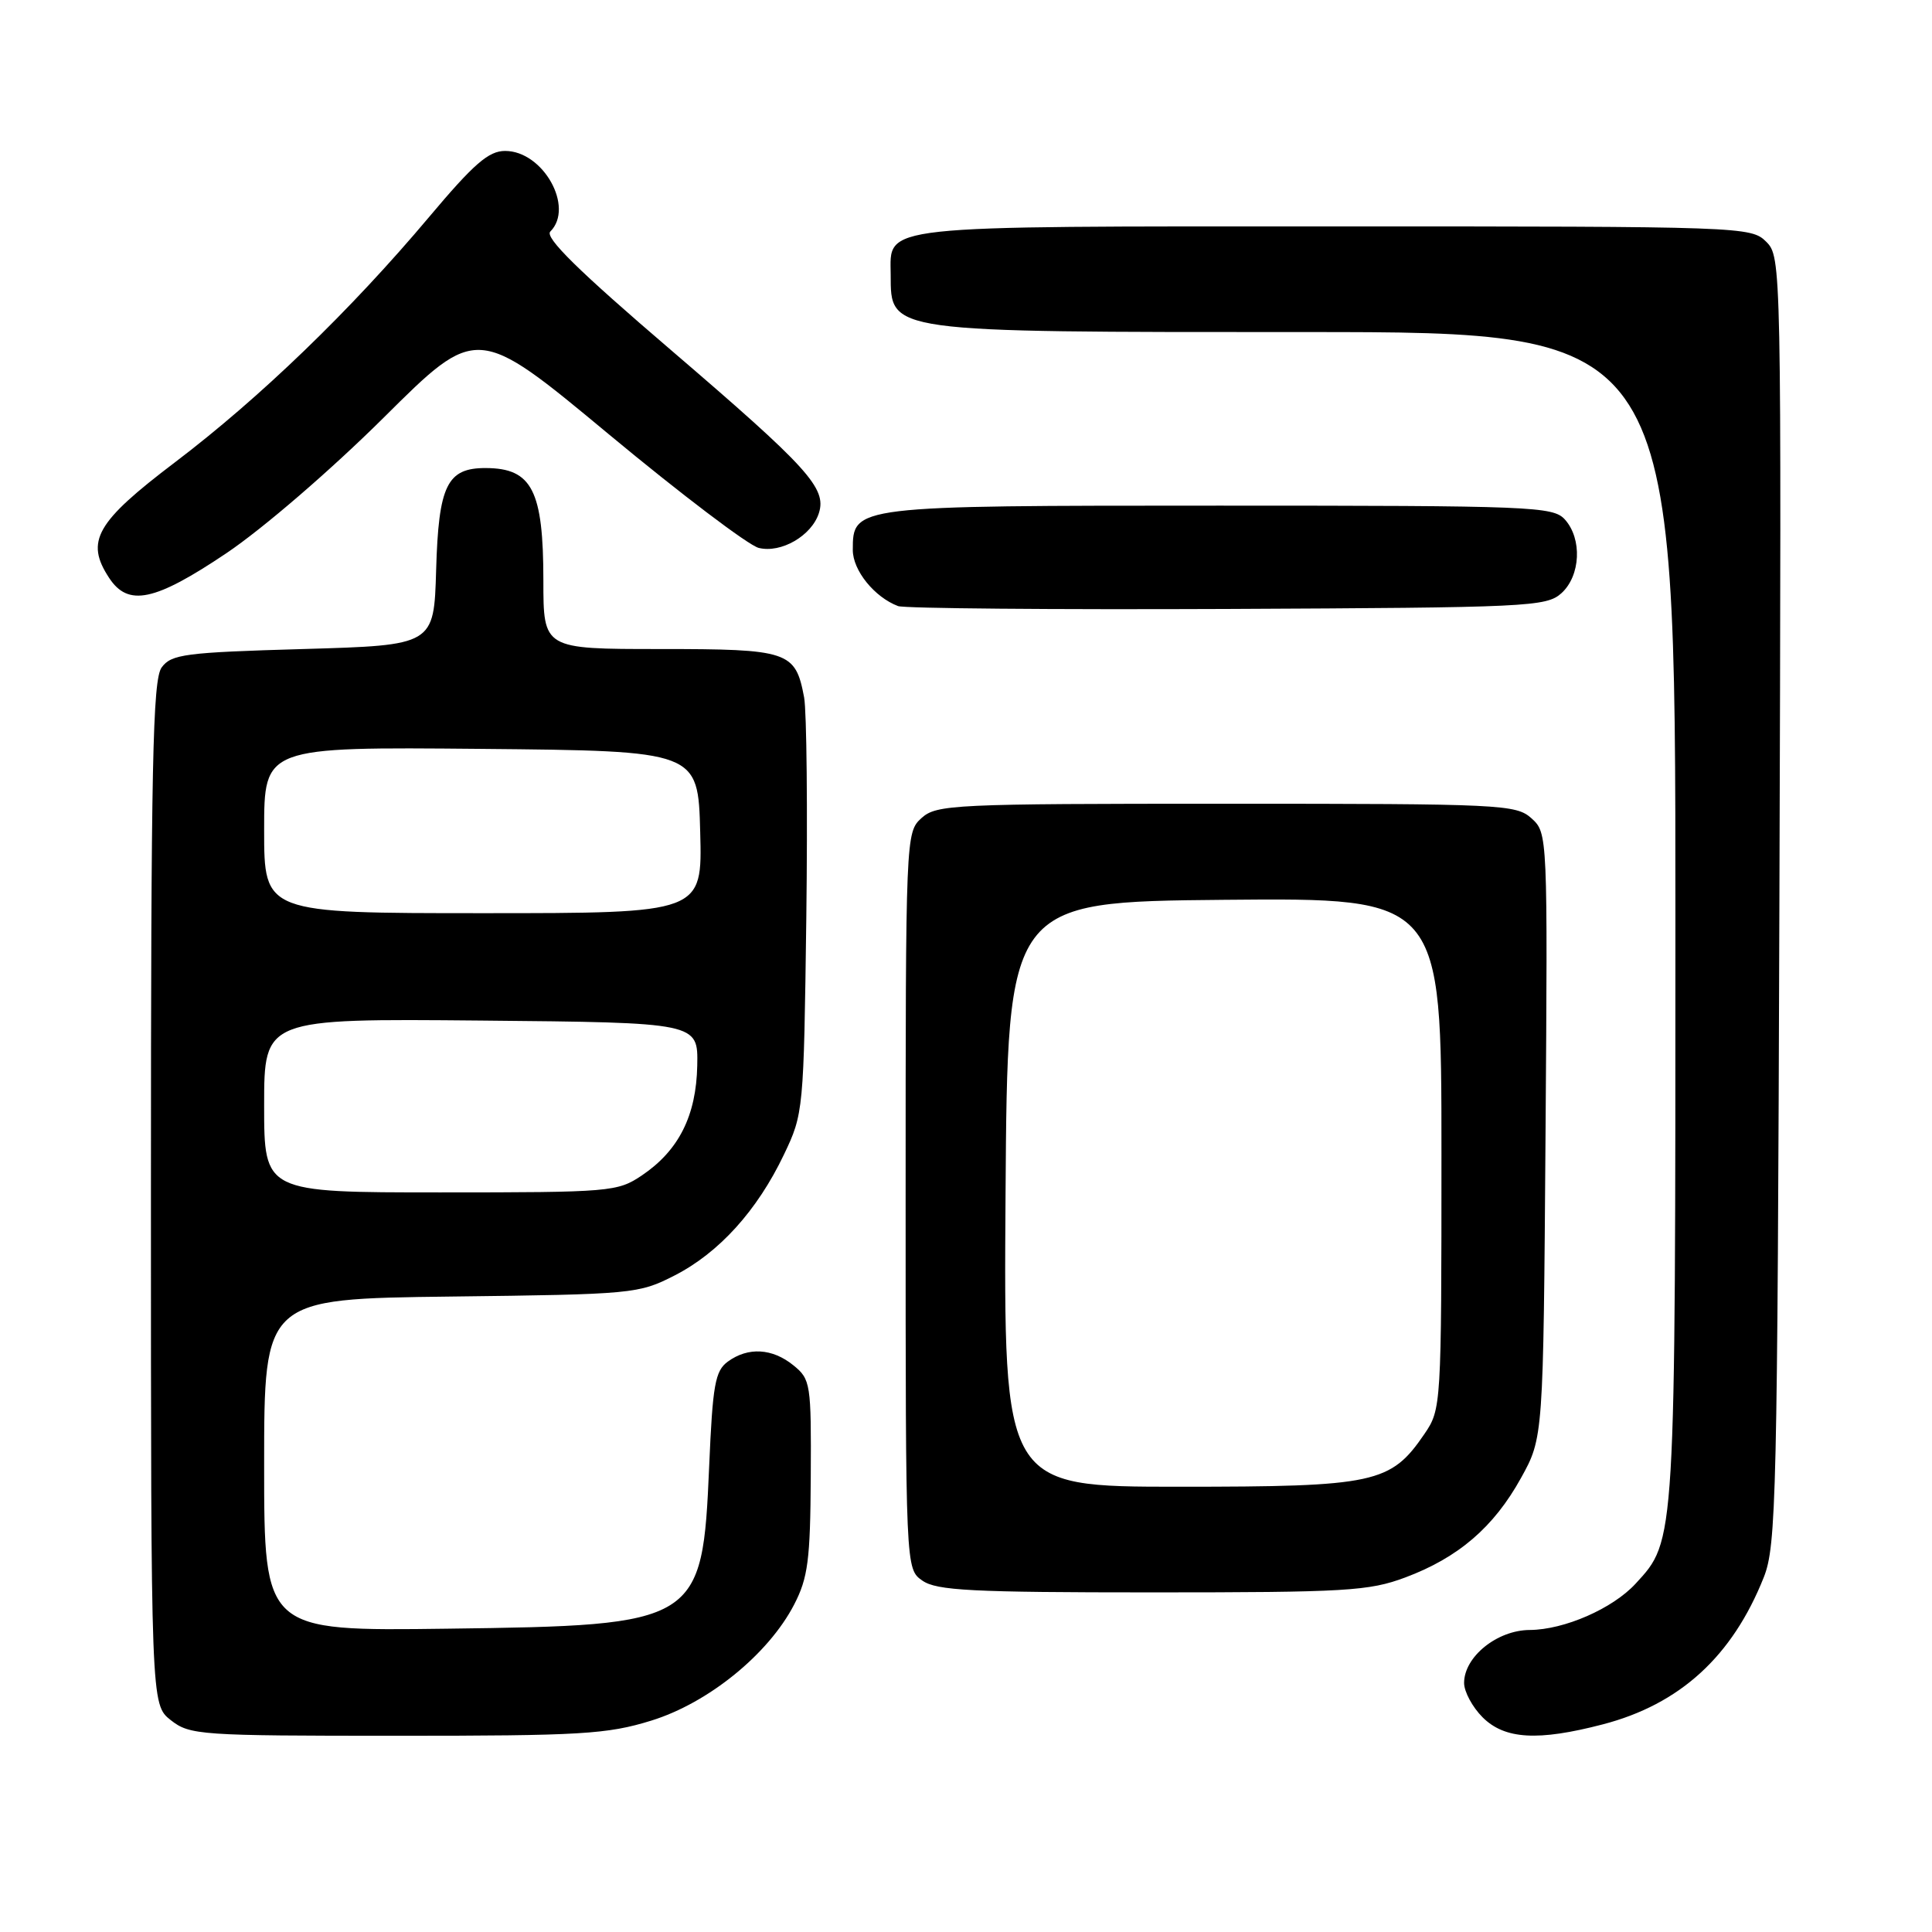 <?xml version="1.0" encoding="UTF-8" standalone="no"?>
<!DOCTYPE svg PUBLIC "-//W3C//DTD SVG 1.1//EN" "http://www.w3.org/Graphics/SVG/1.1/DTD/svg11.dtd" >
<svg xmlns="http://www.w3.org/2000/svg" xmlns:xlink="http://www.w3.org/1999/xlink" version="1.1" viewBox="0 0 256 256">
 <g >
 <path fill="currentColor"
d=" M 86.30 227.99 C 93.86 225.65 101.83 219.18 105.23 212.61 C 107.06 209.07 107.37 206.72 107.43 195.67 C 107.50 183.35 107.41 182.76 105.14 180.92 C 102.34 178.64 99.12 178.46 96.44 180.42 C 94.76 181.65 94.43 183.48 93.97 194.26 C 93.07 215.12 92.65 215.38 59.25 215.81 C 35.00 216.13 35.00 216.13 35.00 194.11 C 35.00 172.10 35.00 172.10 59.75 171.80 C 83.87 171.51 84.63 171.44 89.38 169.01 C 95.27 166.00 100.34 160.40 103.87 153.00 C 106.47 147.57 106.50 147.16 106.84 121.63 C 107.02 107.40 106.89 94.25 106.55 92.41 C 105.40 86.29 104.53 86.00 87.43 86.00 C 72.00 86.00 72.00 86.00 72.00 76.93 C 72.00 65.00 70.50 62.05 64.40 62.02 C 59.24 61.99 58.11 64.29 57.79 75.54 C 57.50 85.50 57.50 85.50 40.17 86.00 C 24.49 86.45 22.70 86.69 21.42 88.44 C 20.23 90.07 20.00 101.25 20.00 158.12 C 20.00 225.85 20.00 225.85 22.63 227.93 C 25.15 229.91 26.47 230.00 52.53 230.00 C 77.01 230.00 80.45 229.80 86.30 227.99 Z  M 212.37 228.49 C 222.59 225.83 229.54 219.49 233.71 209.00 C 235.37 204.82 235.52 198.46 235.78 119.28 C 236.05 34.82 236.04 34.04 234.03 32.03 C 232.04 30.04 230.91 30.00 176.83 30.00 C 115.71 30.00 117.98 29.75 118.02 36.40 C 118.05 44.10 117.30 44.00 172.93 44.00 C 222.00 44.00 222.00 44.00 222.00 121.37 C 222.00 204.94 222.05 204.05 216.72 209.85 C 213.68 213.15 207.28 215.95 202.70 215.98 C 198.38 216.00 194.00 219.53 194.00 223.00 C 194.00 224.15 195.10 226.20 196.45 227.55 C 199.38 230.47 203.77 230.73 212.37 228.49 Z  M 186.21 209.02 C 193.24 206.39 197.93 202.36 201.53 195.86 C 204.50 190.50 204.50 190.50 204.79 150.44 C 205.08 110.56 205.07 110.38 202.94 108.44 C 200.89 106.59 199.01 106.50 162.50 106.50 C 126.25 106.50 124.10 106.60 122.10 108.40 C 120.02 110.29 120.00 110.77 120.00 159.10 C 120.00 207.89 120.00 207.89 122.22 209.44 C 124.11 210.76 128.74 211.00 152.68 211.00 C 178.38 211.00 181.40 210.82 186.21 209.02 Z  M 206.90 78.60 C 209.44 76.29 209.67 71.40 207.35 68.83 C 205.79 67.11 203.04 67.00 161.57 67.00 C 113.05 67.00 113.00 67.01 113.00 72.88 C 113.00 75.58 115.87 79.13 119.00 80.31 C 119.83 80.62 139.47 80.79 162.65 80.69 C 202.54 80.51 204.90 80.40 206.90 78.60 Z  M 30.00 73.30 C 34.82 70.06 43.85 62.28 50.86 55.32 C 63.21 43.04 63.21 43.04 80.63 57.51 C 90.20 65.46 99.16 72.25 100.53 72.60 C 103.49 73.34 107.55 70.99 108.51 67.98 C 109.55 64.68 107.11 61.99 88.90 46.38 C 76.67 35.91 72.14 31.46 72.92 30.68 C 76.14 27.46 71.97 20.00 66.93 20.00 C 64.74 20.00 62.79 21.70 56.86 28.75 C 46.47 41.11 34.44 52.72 23.18 61.26 C 12.72 69.19 11.27 71.72 14.45 76.56 C 16.98 80.43 20.49 79.69 30.00 73.30 Z  M 35.00 146.48 C 35.00 134.97 35.00 134.97 63.75 135.23 C 92.50 135.50 92.50 135.50 92.39 141.17 C 92.26 147.84 89.94 152.45 85.05 155.75 C 81.82 157.92 80.92 158.00 58.35 158.00 C 35.00 158.00 35.00 158.00 35.00 146.48 Z  M 35.00 109.98 C 35.00 98.97 35.00 98.97 63.75 99.23 C 92.50 99.50 92.50 99.50 92.78 110.25 C 93.07 121.00 93.07 121.00 64.03 121.00 C 35.00 121.00 35.00 121.00 35.00 109.98 Z  M 133.24 158.25 C 133.50 119.50 133.50 119.50 162.25 119.23 C 191.00 118.97 191.00 118.97 191.00 152.84 C 191.00 186.32 190.97 186.74 188.75 190.00 C 184.27 196.56 182.24 197.00 156.25 197.00 C 132.98 197.00 132.98 197.00 133.24 158.25 Z "/>
</g>
</svg>
